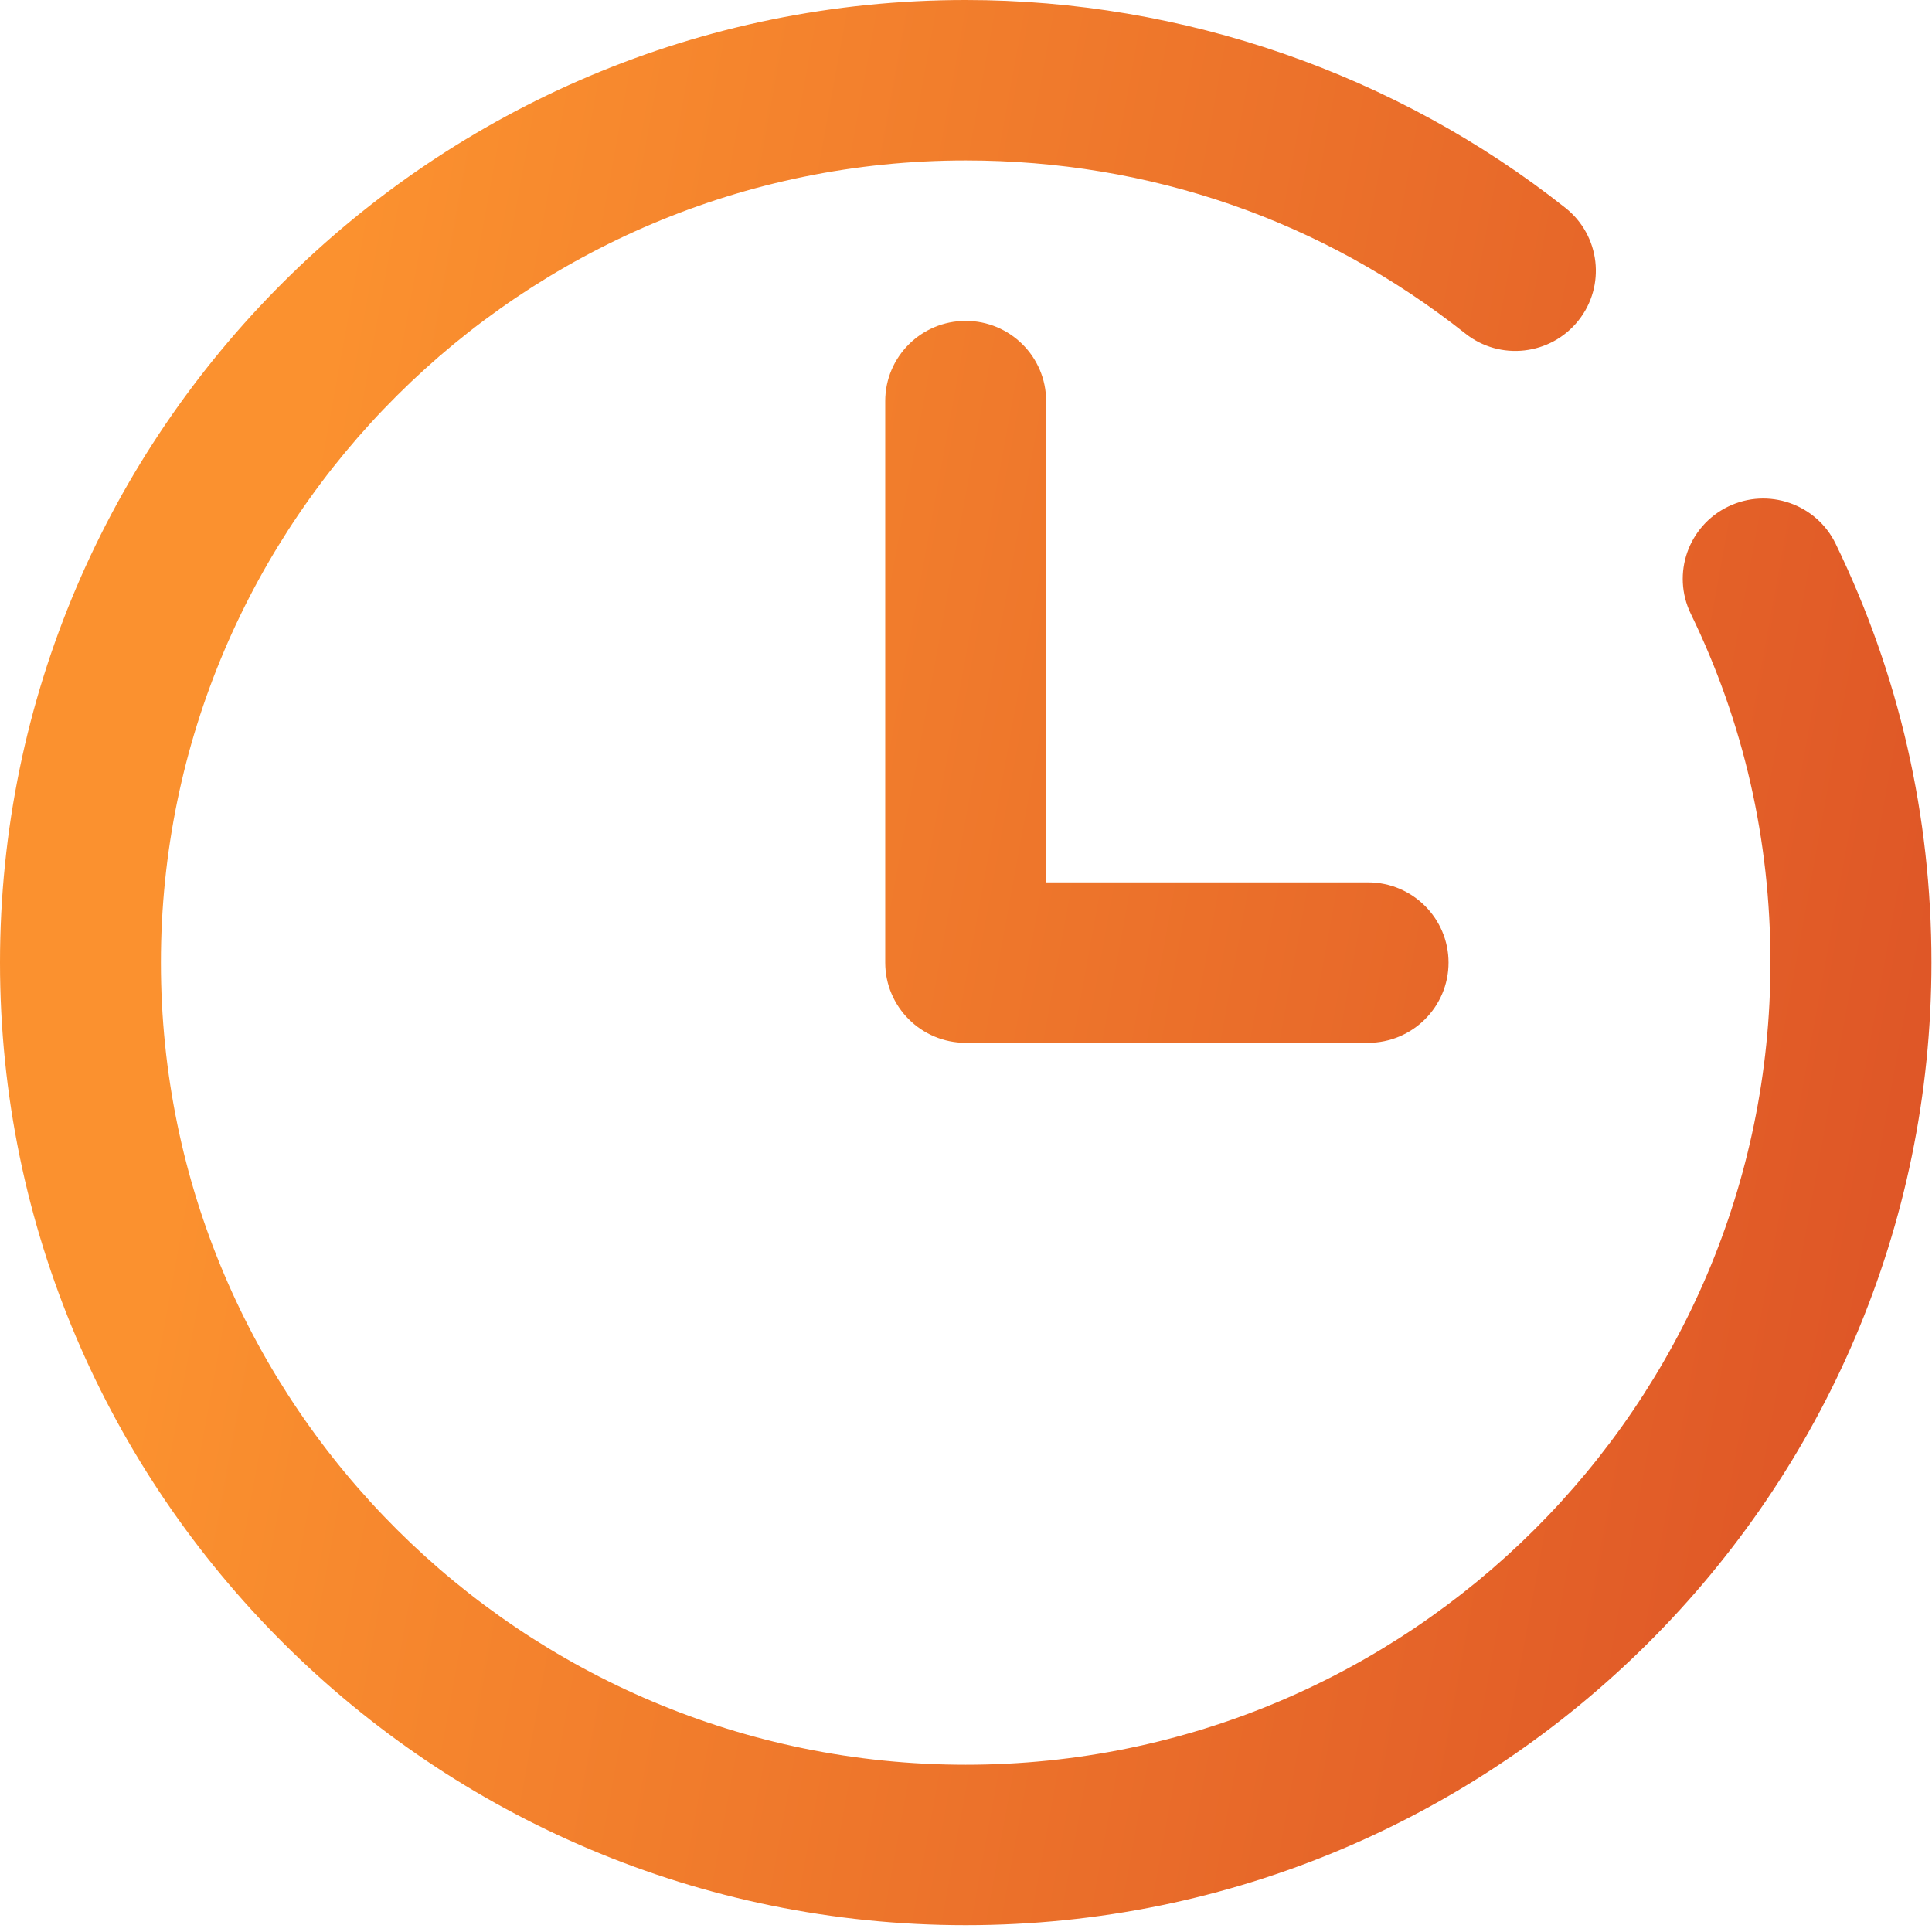 <svg width="21" height="21" viewBox="0 0 21 21" fill="none" xmlns="http://www.w3.org/2000/svg">
<g clip-path="url(#clip0)">
<path fill-rule="evenodd" clip-rule="evenodd" d="M18.378 6.671C18.168 6.237 18.35 5.716 18.785 5.506C19.218 5.296 19.743 5.477 19.953 5.911C20.643 7.332 20.994 8.864 20.994 10.463C20.994 16.232 16.284 20.926 10.497 20.926C4.709 20.926 0 16.232 0 10.463C0 4.694 4.709 0 10.497 0C12.861 0 15.176 0.803 17.016 2.26C17.394 2.56 17.457 3.108 17.156 3.485C16.855 3.862 16.304 3.925 15.927 3.625C14.373 2.394 12.495 1.744 10.497 1.744C5.674 1.744 1.749 5.655 1.749 10.463C1.749 15.271 5.674 19.182 10.497 19.182C15.32 19.182 19.244 15.271 19.244 10.463C19.244 9.129 18.953 7.854 18.378 6.671ZM9.622 4.36C9.622 3.878 10.014 3.488 10.497 3.488C10.979 3.488 11.371 3.878 11.371 4.36V9.591H14.87C15.353 9.591 15.745 9.982 15.745 10.463C15.745 10.944 15.353 11.335 14.87 11.335H10.497C10.014 11.335 9.622 10.944 9.622 10.463V4.36Z" fill="url(#paint0_linear)"/>
</g>
<defs>
<linearGradient id="paint0_linear" x1="5.145" y1="-4.924" x2="25.047" y2="-1.294" gradientUnits="userSpaceOnUse">
<stop stop-color="#FB912F"/>
<stop offset="1" stop-color="#DC5126"/>
</linearGradient>
<clipPath id="clip0">
<rect width="20.994" height="20.926" fill="white"/>
</clipPath>
</defs>
</svg>
